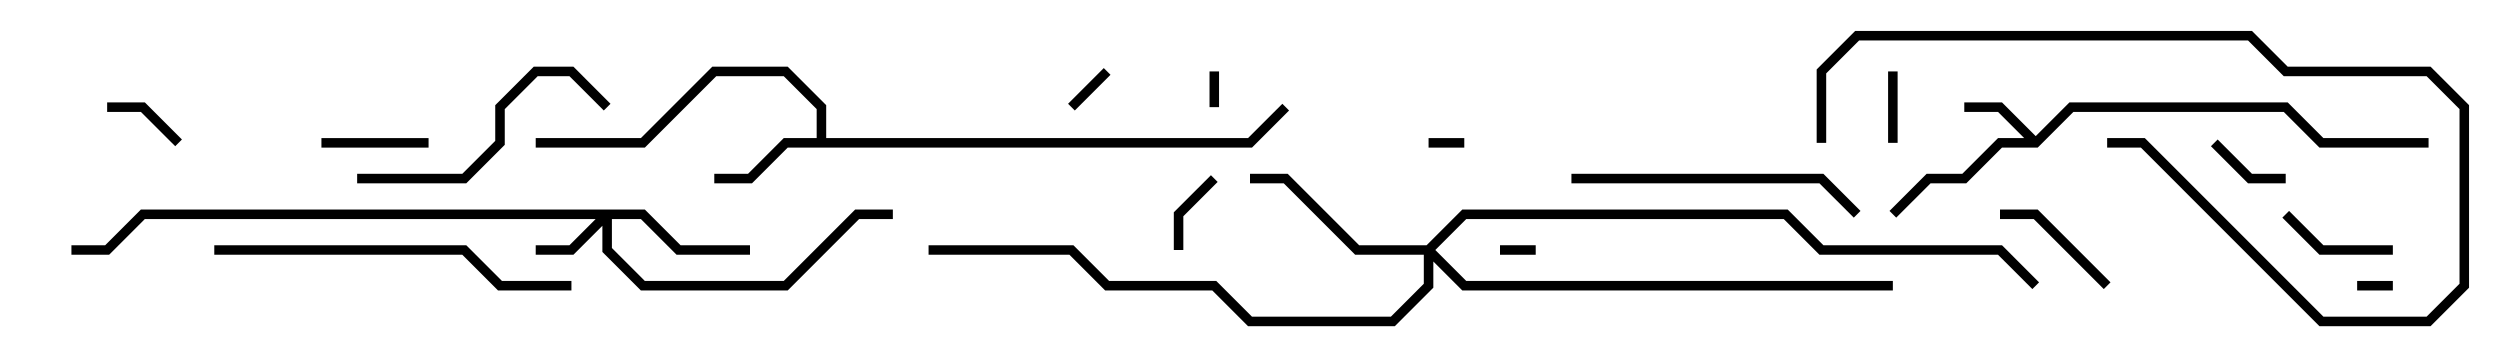 <svg version="1.1" width="105" height="15" xmlns="http://www.w3.org/2000/svg"><path d="M85.5,5.717L86.917,4.3L96.083,4.3L97.583,5.8L102,5.8L102,6.2L97.417,6.2L95.917,4.7L87.083,4.7L85.583,6.2L84.083,6.2L82.583,7.7L81.083,7.7L79.641,9.141L79.359,8.859L80.917,7.3L82.417,7.3L83.917,5.8L85.017,5.8L83.917,4.7L82.5,4.7L82.5,4.3L84.083,4.3z" stroke="none"/><path d="M34.3,5.8L34.3,4.583L32.917,3.2L30.083,3.2L27.083,6.2L22.5,6.2L22.5,5.8L26.917,5.8L29.917,2.8L33.083,2.8L34.7,4.417L34.7,5.8L52.417,5.8L53.859,4.359L54.141,4.641L52.583,6.2L33.083,6.2L31.583,7.7L30,7.7L30,7.3L31.417,7.3L32.917,5.8z" stroke="none"/><path d="M27.083,8.8L28.583,10.3L31.5,10.3L31.5,10.7L28.417,10.7L26.917,9.2L25.7,9.2L25.7,10.417L27.083,11.8L32.917,11.8L35.917,8.8L37.5,8.8L37.5,9.2L36.083,9.2L33.083,12.2L26.917,12.2L25.3,10.583L25.3,9.483L24.083,10.7L22.5,10.7L22.5,10.3L23.917,10.3L25.017,9.2L6.083,9.2L4.583,10.7L3,10.7L3,10.3L4.417,10.3L5.917,8.8z" stroke="none"/><path d="M59.917,10.3L61.417,8.8L75.083,8.8L76.583,10.3L84.083,10.3L85.641,11.859L85.359,12.141L83.917,10.7L76.417,10.7L74.917,9.2L61.583,9.2L60.283,10.5L61.583,11.8L79.5,11.8L79.5,12.2L61.417,12.2L60.2,10.983L60.2,12.083L58.583,13.7L52.417,13.7L50.917,12.2L46.417,12.2L44.917,10.7L39,10.7L39,10.3L45.083,10.3L46.583,11.8L51.083,11.8L52.583,13.3L58.417,13.3L59.8,11.917L59.8,10.7L56.917,10.7L53.917,7.7L52.5,7.7L52.5,7.3L54.083,7.3L57.083,10.3z" stroke="none"/><path d="M99,12.2L99,11.8L100.5,11.8L100.5,12.2z" stroke="none"/><path d="M60,6.2L60,5.8L61.5,5.8L61.5,6.2z" stroke="none"/><path d="M51.2,4.5L50.8,4.5L50.8,3L51.2,3z" stroke="none"/><path d="M63,10.7L63,10.3L64.5,10.3L64.5,10.7z" stroke="none"/><path d="M45.141,4.641L44.859,4.359L46.359,2.859L46.641,3.141z" stroke="none"/><path d="M79.7,6L79.3,6L79.3,3L79.7,3z" stroke="none"/><path d="M7.641,5.859L7.359,6.141L5.917,4.7L4.5,4.7L4.5,4.3L6.083,4.3z" stroke="none"/><path d="M49.7,10.5L49.3,10.5L49.3,8.917L50.859,7.359L51.141,7.641L49.7,9.083z" stroke="none"/><path d="M92.859,6.141L93.141,5.859L94.583,7.3L96,7.3L96,7.7L94.417,7.7z" stroke="none"/><path d="M18,5.8L18,6.2L13.5,6.2L13.5,5.8z" stroke="none"/><path d="M100.5,10.3L100.5,10.7L97.417,10.7L95.859,9.141L96.141,8.859L97.583,10.3z" stroke="none"/><path d="M88.641,11.859L88.359,12.141L85.417,9.2L84,9.2L84,8.8L85.583,8.8z" stroke="none"/><path d="M15,7.7L15,7.3L19.417,7.3L20.8,5.917L20.8,4.417L22.417,2.8L24.083,2.8L25.641,4.359L25.359,4.641L23.917,3.2L22.583,3.2L21.2,4.583L21.2,6.083L19.583,7.7z" stroke="none"/><path d="M76.7,6L76.3,6L76.3,2.917L77.917,1.3L94.583,1.3L96.083,2.8L102.083,2.8L103.7,4.417L103.7,12.083L102.083,13.7L97.417,13.7L89.917,6.2L88.5,6.2L88.5,5.8L90.083,5.8L97.583,13.3L101.917,13.3L103.3,11.917L103.3,4.583L101.917,3.2L95.917,3.2L94.417,1.7L78.083,1.7L76.7,3.083z" stroke="none"/><path d="M66,7.7L66,7.3L76.583,7.3L78.141,8.859L77.859,9.141L76.417,7.7z" stroke="none"/><path d="M9,10.7L9,10.3L19.583,10.3L21.083,11.8L24,11.8L24,12.2L20.917,12.2L19.417,10.7z" stroke="none"/></svg>